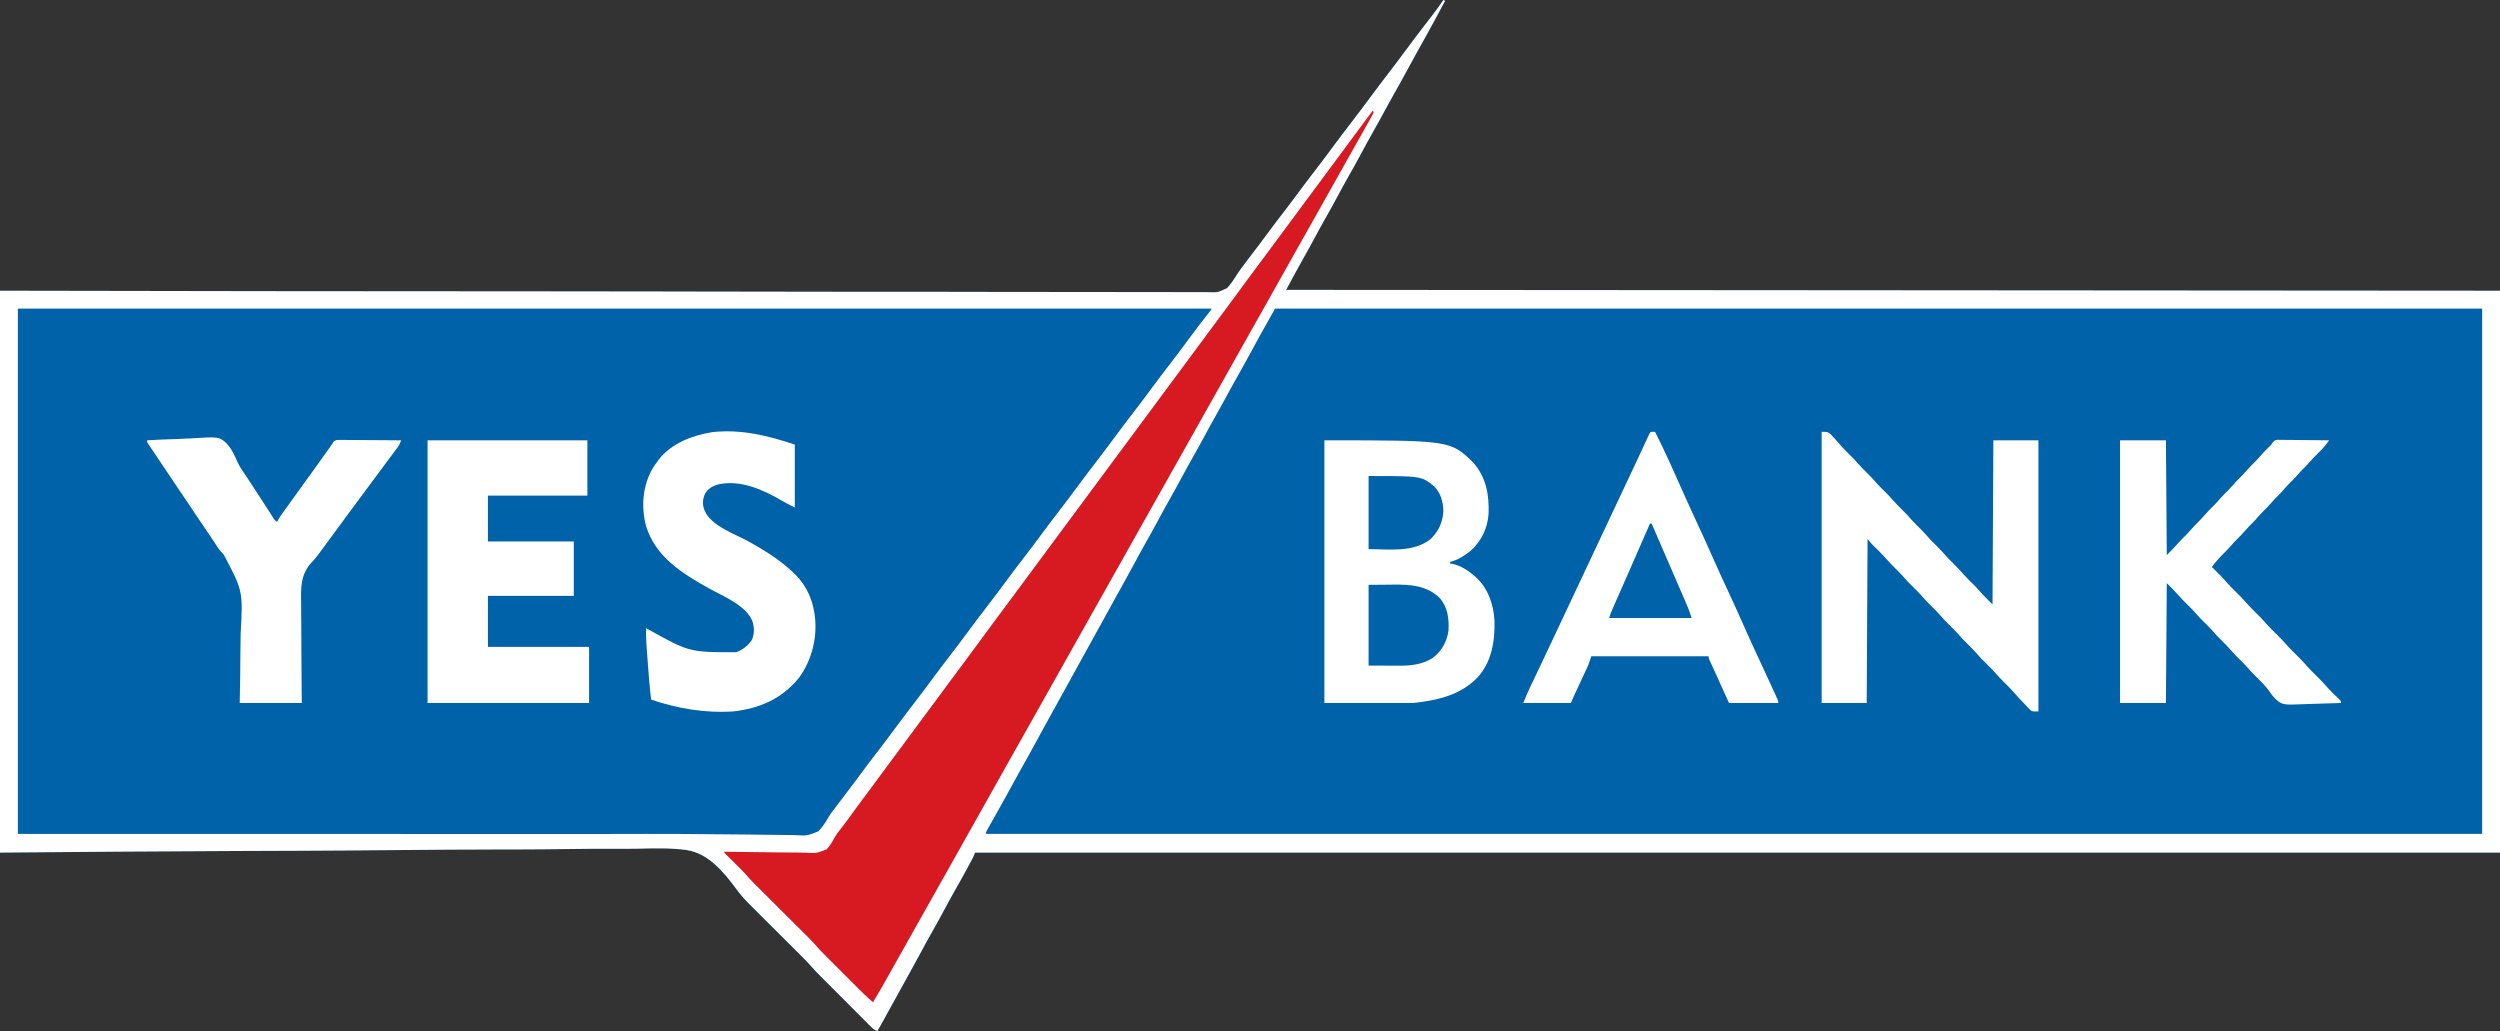 <?xml version="1.0" encoding="UTF-8"?>
<svg version="1.1" xmlns="http://www.w3.org/2000/svg" width="2941" height="1213">
<rect width="100%" height="100%" fill="#333333" stroke="none"/>
<path d="M0 0 C0.66 0.33 1.32 0.66 2 1 C-5.765 15.562 -13.541 30.113 -21.607 44.511 C-24.517 49.711 -27.415 54.918 -30.312 60.125 C-30.954 61.278 -31.596 62.432 -32.257 63.62 C-36.431 71.136 -40.547 78.681 -44.625 86.25 C-49.348 95.017 -54.2 103.702 -59.125 112.356 C-63.57 120.187 -67.861 128.095 -72.127 136.024 C-75.814 142.857 -79.595 149.629 -83.438 156.375 C-88.696 165.609 -93.758 174.938 -98.769 184.308 C-103.098 192.38 -107.57 200.36 -112.105 208.316 C-116.179 215.487 -120.111 222.728 -124 230 C-128.91 239.18 -133.95 248.272 -139.105 257.316 C-143.179 264.487 -147.111 271.728 -151 279 C-155.4 287.227 -159.885 295.391 -164.5 303.5 C-171.51 315.902 -178.246 328.457 -185 341 C521.86 341.495 521.86 341.495 1243 342 C1243 560.13 1243 778.26 1243 1003 C650.98 1003 58.96 1003 -551 1003 C-551.66 1004.65 -552.32 1006.3 -553 1008 C-553.909 1009.802 -554.844 1011.59 -555.801 1013.367 C-556.638 1014.925 -556.638 1014.925 -557.492 1016.514 C-558.093 1017.623 -558.694 1018.732 -559.312 1019.875 C-559.938 1021.033 -560.563 1022.191 -561.207 1023.385 C-565.735 1031.753 -570.391 1040.046 -575.103 1048.312 C-579.178 1055.484 -583.11 1062.726 -587 1070 C-591.4 1078.226 -595.88 1086.395 -600.5 1094.5 C-605.808 1103.813 -610.922 1113.219 -615.985 1122.667 C-620.013 1130.18 -624.109 1137.651 -628.266 1145.094 C-631.397 1150.703 -634.499 1156.33 -637.601 1161.956 C-638.623 1163.808 -639.644 1165.661 -640.666 1167.513 C-643.9 1173.375 -647.132 1179.238 -650.36 1185.103 C-651.825 1187.762 -653.29 1190.421 -654.755 1193.081 C-655.454 1194.349 -656.152 1195.618 -656.85 1196.886 C-657.822 1198.654 -658.796 1200.421 -659.77 1202.188 C-660.322 1203.192 -660.875 1204.196 -661.445 1205.23 C-662.916 1207.851 -664.44 1210.432 -666 1213 C-668.836 1211.71 -670.893 1210.357 -673.091 1208.156 C-673.676 1207.576 -674.26 1206.995 -674.862 1206.398 C-675.806 1205.446 -675.806 1205.446 -676.769 1204.474 C-677.441 1203.804 -678.113 1203.134 -678.805 1202.443 C-681.028 1200.225 -683.242 1197.999 -685.457 1195.773 C-687.004 1194.226 -688.551 1192.678 -690.098 1191.131 C-693.343 1187.884 -696.585 1184.634 -699.824 1181.381 C-703.962 1177.227 -708.106 1173.079 -712.252 1168.934 C-715.449 1165.736 -718.645 1162.535 -721.839 1159.334 C-723.365 1157.805 -724.891 1156.276 -726.418 1154.748 C-728.562 1152.602 -730.703 1150.453 -732.843 1148.302 C-733.466 1147.68 -734.089 1147.057 -734.731 1146.415 C-737.757 1143.367 -740.671 1140.267 -743.48 1137.017 C-746.978 1132.975 -750.683 1129.189 -754.477 1125.426 C-755.188 1124.716 -755.9 1124.006 -756.633 1123.274 C-758.164 1121.746 -759.697 1120.22 -761.231 1118.694 C-763.664 1116.274 -766.093 1113.851 -768.522 1111.427 C-773.679 1106.282 -778.839 1101.141 -784 1096 C-789.985 1090.039 -795.968 1084.076 -801.947 1078.109 C-804.331 1075.732 -806.717 1073.358 -809.104 1070.984 C-810.577 1069.514 -812.05 1068.044 -813.523 1066.574 C-814.179 1065.924 -814.835 1065.273 -815.511 1064.603 C-821.413 1058.701 -826.881 1052.597 -831.826 1045.863 C-846.658 1025.82 -864.273 1004.15 -890.16 999.998 C-908.985 997.391 -928.197 997.919 -947.146 998.391 C-957.136 998.63 -967.121 998.586 -977.114 998.536 C-995.541 998.453 -1013.96 998.585 -1032.386 998.845 C-1050.593 999.102 -1068.796 999.26 -1087.005 999.289 C-1088.143 999.29 -1089.28 999.292 -1090.453 999.294 C-1096.232 999.303 -1102.012 999.31 -1107.791 999.317 C-1148.586 999.365 -1189.376 999.631 -1230.169 1000.027 C-1269.765 1000.411 -1309.36 1000.694 -1348.958 1000.845 C-1351.454 1000.855 -1353.95 1000.865 -1356.446 1000.874 C-1376.729 1000.953 -1397.013 1001.024 -1417.296 1001.093 C-1510.868 1001.419 -1604.429 1002.248 -1698 1003 C-1698 784.87 -1698 566.74 -1698 342 C-1594.163 342.171 -1490.327 342.343 -1383.344 342.52 C-1321.661 342.578 -1259.978 342.634 -1198.295 342.664 C-1196.356 342.665 -1194.418 342.666 -1192.479 342.667 C-1191.021 342.668 -1191.021 342.668 -1189.533 342.668 C-1155.19 342.685 -1120.847 342.704 -1086.503 342.724 C-1083.225 342.726 -1079.947 342.728 -1076.669 342.73 C-1026.477 342.76 -976.284 342.807 -926.091 342.906 C-925.012 342.908 -923.933 342.91 -922.821 342.912 C-905.418 342.946 -888.016 342.982 -870.613 343.018 C-820.488 343.122 -770.363 343.215 -720.237 343.234 C-719.207 343.235 -718.176 343.235 -717.114 343.236 C-694.485 343.244 -671.856 343.247 -649.228 343.245 C-640.122 343.244 -631.017 343.244 -621.912 343.245 C-620.916 343.245 -619.919 343.245 -618.893 343.245 C-586.786 343.245 -554.679 343.313 -522.573 343.415 C-490.23 343.518 -457.887 343.555 -425.544 343.502 C-421.074 343.494 -416.604 343.488 -412.134 343.482 C-411.258 343.48 -410.382 343.479 -409.479 343.478 C-395.607 343.46 -381.735 343.513 -367.863 343.596 C-354.22 343.675 -340.579 343.68 -326.936 343.606 C-318.938 343.564 -310.944 343.58 -302.946 343.681 C-297.004 343.75 -291.067 343.709 -285.125 343.625 C-282.739 343.608 -280.353 343.627 -277.968 343.685 C-265.479 344.144 -265.479 344.144 -254.533 338.977 C-249.869 334.028 -246.221 328.535 -242.71 322.733 C-239.922 318.277 -236.702 314.162 -233.5 310 C-232.26 308.347 -231.021 306.692 -229.785 305.035 C-225.868 299.812 -221.904 294.624 -217.938 289.438 C-212.846 282.779 -207.825 276.077 -202.875 269.312 C-197.788 262.362 -192.56 255.54 -187.245 248.762 C-183.11 243.471 -179.091 238.106 -175.125 232.688 C-166.897 221.447 -158.427 210.395 -149.959 199.334 C-142.24 189.246 -134.584 179.122 -127.073 168.878 C-121.729 161.601 -116.249 154.432 -110.747 147.273 C-101.744 135.556 -92.811 123.795 -84.074 111.879 C-78.729 104.601 -73.249 97.432 -67.747 90.273 C-58.744 78.556 -49.811 66.795 -41.074 54.879 C-35.739 47.615 -30.27 40.458 -24.777 33.313 C-21.387 28.901 -18.004 24.483 -14.625 20.062 C-13.971 19.211 -13.317 18.359 -12.643 17.481 C-8.271 11.759 -4.085 5.93 0 0 Z " fill="#0062A8" transform="translate(1698,0)"/>
<path d="M0 0 C0.934 0.003 1.867 0.005 2.829 0.008 C3.817 0.006 4.804 0.005 5.821 0.004 C9.181 0.001 12.54 0.005 15.9 0.009 C18.322 0.008 20.745 0.007 23.168 0.005 C28.479 0.003 33.79 0.004 39.101 0.007 C47.051 0.012 55.002 0.011 62.952 0.009 C76.499 0.006 90.045 0.008 103.592 0.013 C117.329 0.017 131.066 0.019 144.803 0.019 C146.102 0.019 146.102 0.019 147.428 0.019 C151.844 0.018 156.26 0.018 160.676 0.018 C192.679 0.017 224.681 0.02 256.684 0.026 C288.387 0.032 320.09 0.036 351.793 0.037 C353.269 0.037 353.269 0.037 354.774 0.037 C363.759 0.037 372.744 0.038 381.729 0.038 C404.066 0.039 426.403 0.039 448.741 0.041 C449.758 0.041 450.775 0.041 451.823 0.041 C501.337 0.043 550.851 0.05 600.365 0.056 C617.552 0.059 634.739 0.061 651.927 0.063 C653.526 0.063 653.526 0.063 655.157 0.064 C704.688 0.07 754.219 0.074 803.75 0.077 C806.965 0.077 810.179 0.077 813.394 0.077 C834.698 0.079 856.001 0.08 877.305 0.081 C919.695 0.084 962.086 0.086 1004.476 0.089 C1006.495 0.089 1008.514 0.09 1010.533 0.09 C1072.73 0.094 1134.927 0.099 1197.124 0.106 C1199.633 0.106 1202.143 0.107 1204.652 0.107 C1274.301 0.115 1343.951 0.123 1413.6 0.132 C1413.6 204.072 1413.6 408.012 1413.6 618.132 C832.8 618.132 252 618.132 -346.4 618.132 C-344.879 614.328 -343.302 610.919 -341.381 607.327 C-340.777 606.198 -340.174 605.07 -339.552 603.907 C-338.898 602.69 -338.243 601.473 -337.588 600.257 C-337.254 599.635 -336.92 599.013 -336.576 598.372 C-331.591 589.087 -326.475 579.884 -321.253 570.729 C-316.504 562.38 -311.952 553.931 -307.415 545.465 C-303.387 537.951 -299.291 530.481 -295.134 523.038 C-291.658 516.811 -288.218 510.564 -284.775 504.319 C-284.085 503.068 -283.395 501.817 -282.705 500.566 C-281.302 498.022 -279.9 495.478 -278.497 492.934 C-275.464 487.433 -272.429 481.933 -269.394 476.433 C-267.729 473.416 -266.065 470.399 -264.4 467.382 C-263.733 466.173 -263.067 464.965 -262.4 463.757 C-262.07 463.159 -261.74 462.561 -261.4 461.944 C-249.733 440.798 -238.067 419.653 -226.4 398.507 C-226.07 397.909 -225.74 397.311 -225.4 396.694 C-224.733 395.486 -224.067 394.277 -223.4 393.069 C-221.735 390.052 -220.071 387.035 -218.407 384.018 C-215.381 378.533 -212.354 373.048 -209.323 367.566 C-207.619 364.484 -205.916 361.402 -204.213 358.319 C-203.712 357.413 -203.712 357.413 -203.201 356.488 C-198.661 348.268 -194.168 340.023 -189.713 331.757 C-185.009 323.032 -180.176 314.389 -175.274 305.775 C-170.83 297.944 -166.539 290.037 -162.273 282.108 C-158.586 275.275 -154.805 268.503 -150.963 261.757 C-145.704 252.523 -140.642 243.194 -135.631 233.824 C-131.302 225.752 -126.83 217.772 -122.295 209.815 C-118.221 202.644 -114.29 195.404 -110.4 188.132 C-105.49 178.951 -100.45 169.86 -95.295 160.815 C-91.221 153.644 -87.29 146.404 -83.4 139.132 C-79 130.905 -74.52 122.737 -69.9 114.632 C-64.593 105.319 -59.478 95.913 -54.415 86.465 C-50.387 78.951 -46.291 71.481 -42.134 64.038 C-39.002 58.428 -35.901 52.801 -32.798 47.175 C-31.779 45.326 -30.758 43.477 -29.738 41.628 C-26.484 35.729 -23.233 29.829 -19.988 23.926 C-18.505 21.227 -17.02 18.529 -15.535 15.831 C-14.822 14.536 -14.11 13.24 -13.399 11.944 C-12.413 10.146 -11.424 8.35 -10.435 6.554 C-9.872 5.529 -9.309 4.503 -8.728 3.447 C-6.365 -0.672 -4.651 0.013 0 0 Z " fill="#0062A8" transform="translate(1506.4,362.868)"/>
<path d="M0 0 C0.66 0.33 1.32 0.66 2 1 C-5.765 15.562 -13.541 30.113 -21.607 44.511 C-24.517 49.711 -27.415 54.918 -30.312 60.125 C-30.954 61.278 -31.596 62.432 -32.257 63.62 C-36.431 71.136 -40.547 78.681 -44.625 86.25 C-49.348 95.017 -54.2 103.702 -59.125 112.356 C-63.57 120.187 -67.861 128.095 -72.127 136.024 C-75.814 142.857 -79.595 149.629 -83.438 156.375 C-88.696 165.609 -93.758 174.938 -98.769 184.308 C-103.098 192.38 -107.57 200.36 -112.105 208.316 C-116.179 215.487 -120.111 222.728 -124 230 C-128.91 239.18 -133.95 248.272 -139.105 257.316 C-143.179 264.487 -147.111 271.728 -151 279 C-155.4 287.227 -159.885 295.391 -164.5 303.5 C-171.51 315.902 -178.246 328.457 -185 341 C521.86 341.495 521.86 341.495 1243 342 C1243 560.13 1243 778.26 1243 1003 C650.98 1003 58.96 1003 -551 1003 C-551.66 1004.65 -552.32 1006.3 -553 1008 C-553.909 1009.802 -554.844 1011.59 -555.801 1013.367 C-556.638 1014.925 -556.638 1014.925 -557.492 1016.514 C-558.093 1017.623 -558.694 1018.732 -559.312 1019.875 C-559.938 1021.033 -560.563 1022.191 -561.207 1023.385 C-565.735 1031.753 -570.391 1040.046 -575.103 1048.312 C-579.178 1055.484 -583.11 1062.726 -587 1070 C-591.4 1078.226 -595.88 1086.395 -600.5 1094.5 C-605.808 1103.813 -610.922 1113.219 -615.985 1122.667 C-620.013 1130.18 -624.109 1137.651 -628.266 1145.094 C-631.397 1150.703 -634.499 1156.33 -637.601 1161.956 C-638.623 1163.808 -639.644 1165.661 -640.666 1167.513 C-643.9 1173.375 -647.132 1179.238 -650.36 1185.103 C-651.825 1187.762 -653.29 1190.421 -654.755 1193.081 C-655.454 1194.349 -656.152 1195.618 -656.85 1196.886 C-657.822 1198.654 -658.796 1200.421 -659.77 1202.188 C-660.322 1203.192 -660.875 1204.196 -661.445 1205.23 C-662.916 1207.851 -664.44 1210.432 -666 1213 C-668.836 1211.71 -670.893 1210.357 -673.091 1208.156 C-673.676 1207.576 -674.26 1206.995 -674.862 1206.398 C-675.806 1205.446 -675.806 1205.446 -676.769 1204.474 C-677.441 1203.804 -678.113 1203.134 -678.805 1202.443 C-681.028 1200.225 -683.242 1197.999 -685.457 1195.773 C-687.004 1194.226 -688.551 1192.678 -690.098 1191.131 C-693.343 1187.884 -696.585 1184.634 -699.824 1181.381 C-703.962 1177.227 -708.106 1173.079 -712.252 1168.934 C-715.449 1165.736 -718.645 1162.535 -721.839 1159.334 C-723.365 1157.805 -724.891 1156.276 -726.418 1154.748 C-728.562 1152.602 -730.703 1150.453 -732.843 1148.302 C-733.466 1147.68 -734.089 1147.057 -734.731 1146.415 C-737.757 1143.367 -740.671 1140.267 -743.48 1137.017 C-746.978 1132.975 -750.683 1129.189 -754.477 1125.426 C-755.188 1124.716 -755.9 1124.006 -756.633 1123.274 C-758.164 1121.746 -759.697 1120.22 -761.231 1118.694 C-763.664 1116.274 -766.093 1113.851 -768.522 1111.427 C-773.679 1106.282 -778.839 1101.141 -784 1096 C-789.985 1090.039 -795.968 1084.076 -801.947 1078.109 C-804.331 1075.732 -806.717 1073.358 -809.104 1070.984 C-810.577 1069.514 -812.05 1068.044 -813.523 1066.574 C-814.179 1065.924 -814.835 1065.273 -815.511 1064.603 C-821.413 1058.701 -826.881 1052.597 -831.826 1045.863 C-846.658 1025.82 -864.273 1004.15 -890.16 999.998 C-908.985 997.391 -928.197 997.919 -947.146 998.391 C-957.136 998.63 -967.121 998.586 -977.114 998.536 C-995.541 998.453 -1013.96 998.585 -1032.386 998.845 C-1050.593 999.102 -1068.796 999.26 -1087.005 999.289 C-1088.143 999.29 -1089.28 999.292 -1090.453 999.294 C-1096.232 999.303 -1102.012 999.31 -1107.791 999.317 C-1148.586 999.365 -1189.376 999.631 -1230.169 1000.027 C-1269.765 1000.411 -1309.36 1000.694 -1348.958 1000.845 C-1351.454 1000.855 -1353.95 1000.865 -1356.446 1000.874 C-1376.729 1000.953 -1397.013 1001.024 -1417.296 1001.093 C-1510.868 1001.419 -1604.429 1002.248 -1698 1003 C-1698 784.87 -1698 566.74 -1698 342 C-1594.163 342.171 -1490.327 342.343 -1383.344 342.52 C-1321.661 342.578 -1259.978 342.634 -1198.295 342.664 C-1196.356 342.665 -1194.418 342.666 -1192.479 342.667 C-1191.021 342.668 -1191.021 342.668 -1189.533 342.668 C-1155.19 342.685 -1120.847 342.704 -1086.503 342.724 C-1083.225 342.726 -1079.947 342.728 -1076.669 342.73 C-1026.477 342.76 -976.284 342.807 -926.091 342.906 C-925.012 342.908 -923.933 342.91 -922.821 342.912 C-905.418 342.946 -888.016 342.982 -870.613 343.018 C-820.488 343.122 -770.363 343.215 -720.237 343.234 C-719.207 343.235 -718.176 343.235 -717.114 343.236 C-694.485 343.244 -671.856 343.247 -649.228 343.245 C-640.122 343.244 -631.017 343.244 -621.912 343.245 C-620.916 343.245 -619.919 343.245 -618.893 343.245 C-586.786 343.245 -554.679 343.313 -522.573 343.415 C-490.23 343.518 -457.887 343.555 -425.544 343.502 C-421.074 343.494 -416.604 343.488 -412.134 343.482 C-411.258 343.48 -410.382 343.479 -409.479 343.478 C-395.607 343.46 -381.735 343.513 -367.863 343.596 C-354.22 343.675 -340.579 343.68 -326.936 343.606 C-318.938 343.564 -310.944 343.58 -302.946 343.681 C-297.004 343.75 -291.067 343.709 -285.125 343.625 C-282.739 343.608 -280.353 343.627 -277.968 343.685 C-265.479 344.144 -265.479 344.144 -254.533 338.977 C-249.869 334.028 -246.221 328.535 -242.71 322.733 C-239.922 318.277 -236.702 314.162 -233.5 310 C-232.26 308.347 -231.021 306.692 -229.785 305.035 C-225.868 299.812 -221.904 294.624 -217.938 289.438 C-212.846 282.779 -207.825 276.077 -202.875 269.312 C-197.788 262.362 -192.56 255.54 -187.245 248.762 C-183.11 243.471 -179.091 238.106 -175.125 232.688 C-166.897 221.447 -158.427 210.395 -149.959 199.334 C-142.24 189.246 -134.584 179.122 -127.073 168.878 C-121.729 161.601 -116.249 154.432 -110.747 147.273 C-101.744 135.556 -92.811 123.795 -84.074 111.879 C-78.729 104.601 -73.249 97.432 -67.747 90.273 C-58.744 78.556 -49.811 66.795 -41.074 54.879 C-35.739 47.615 -30.27 40.458 -24.777 33.313 C-21.387 28.901 -18.004 24.483 -14.625 20.062 C-13.971 19.211 -13.317 18.359 -12.643 17.481 C-8.271 11.759 -4.085 5.93 0 0 Z M-1677 363 C-1677 566.94 -1677 770.88 -1677 981 C-1545.378 981.029 -1545.378 981.029 -1413.755 981.048 C-1394.497 981.05 -1375.239 981.052 -1355.981 981.055 C-1353.653 981.055 -1351.326 981.055 -1348.998 981.055 C-1312.283 981.06 -1275.567 981.067 -1238.852 981.076 C-1200.927 981.086 -1163.003 981.092 -1125.078 981.094 C-1119.648 981.094 -1114.218 981.095 -1108.787 981.095 C-1107.719 981.095 -1106.651 981.095 -1105.551 981.095 C-1090.814 981.096 -1076.077 981.099 -1061.341 981.105 C-1055.228 981.107 -1049.115 981.109 -1043.003 981.11 C-1037.976 981.112 -1032.949 981.114 -1027.922 981.116 C-1007.51 981.124 -987.098 981.122 -966.687 981.068 C-959.196 981.049 -951.705 981.031 -944.213 981.014 C-942.36 981.01 -940.506 981.005 -938.652 981 C-915.083 980.941 -891.521 981.018 -867.953 981.307 C-852.918 981.491 -837.883 981.613 -822.846 981.689 C-813.21 981.741 -803.58 981.857 -793.945 982.06 C-787.482 982.191 -781.021 982.246 -774.556 982.241 C-770.858 982.241 -767.17 982.274 -763.475 982.403 C-748.613 983.3 -748.613 983.3 -735.287 977.959 C-730.459 973.051 -726.876 967.55 -723.504 961.577 C-721.306 957.81 -718.683 954.429 -716 951 C-715.036 949.717 -714.075 948.432 -713.117 947.145 C-709.485 942.301 -705.802 937.497 -702.125 932.688 C-696.955 925.922 -691.846 919.117 -686.812 912.25 C-680.893 904.177 -674.847 896.21 -668.747 888.273 C-659.744 876.556 -650.811 864.795 -642.074 852.879 C-636.729 845.601 -631.249 838.432 -625.747 831.273 C-616.744 819.556 -607.811 807.795 -599.074 795.879 C-593.729 788.601 -588.249 781.432 -582.747 774.273 C-573.744 762.556 -564.811 750.795 -556.074 738.879 C-550.729 731.601 -545.249 724.432 -539.747 717.273 C-530.744 705.556 -521.811 693.795 -513.074 681.879 C-507.729 674.601 -502.249 667.432 -496.747 660.273 C-487.744 648.556 -478.811 636.795 -470.074 624.879 C-464.729 617.601 -459.249 610.432 -453.747 603.273 C-444.744 591.556 -435.811 579.795 -427.074 567.879 C-421.729 560.601 -416.249 553.432 -410.747 546.273 C-401.744 534.556 -392.811 522.795 -384.074 510.879 C-378.729 503.601 -373.249 496.432 -367.747 489.273 C-358.744 477.556 -349.811 465.795 -341.074 453.879 C-335.729 446.601 -330.249 439.432 -324.747 432.273 C-315.751 420.565 -306.823 408.814 -298.094 396.905 C-290.288 386.276 -282.276 375.795 -274.074 365.469 C-272.902 364.169 -272.902 364.169 -273 363 C-736.32 363 -1199.64 363 -1677 363 Z M-198 363 C-206.149 377.486 -206.149 377.486 -214.25 392 C-214.89 393.151 -215.53 394.302 -216.189 395.487 C-220.386 403.047 -224.524 410.638 -228.625 418.25 C-233.348 427.017 -238.2 435.702 -243.125 444.356 C-247.57 452.187 -251.861 460.095 -256.127 468.024 C-259.814 474.857 -263.595 481.629 -267.438 488.375 C-272.696 497.609 -277.758 506.938 -282.769 516.308 C-287.098 524.38 -291.57 532.36 -296.105 540.316 C-300.179 547.487 -304.111 554.728 -308 562 C-312.91 571.18 -317.95 580.272 -323.105 589.316 C-327.179 596.487 -331.111 603.728 -335 611 C-339.4 619.226 -343.88 627.395 -348.5 635.5 C-353.808 644.813 -358.922 654.219 -363.985 663.667 C-368.013 671.18 -372.109 678.651 -376.266 686.094 C-379.742 692.321 -383.182 698.567 -386.625 704.812 C-387.315 706.064 -388.005 707.315 -388.695 708.566 C-390.098 711.11 -391.501 713.654 -392.903 716.198 C-395.936 721.699 -398.971 727.199 -402.006 732.699 C-403.671 735.716 -405.335 738.733 -407 741.75 C-407.667 742.958 -408.333 744.167 -409 745.375 C-409.33 745.973 -409.66 746.571 -410 747.188 C-421.667 768.333 -433.333 789.479 -445 810.625 C-445.33 811.223 -445.66 811.821 -446 812.437 C-446.667 813.646 -447.334 814.855 -448 816.063 C-449.665 819.08 -451.329 822.097 -452.993 825.114 C-456.019 830.599 -459.046 836.084 -462.077 841.566 C-463.781 844.648 -465.484 847.73 -467.188 850.812 C-467.688 851.719 -467.688 851.719 -468.199 852.643 C-472.739 860.864 -477.232 869.108 -481.688 877.375 C-486.391 886.1 -491.224 894.743 -496.126 903.357 C-500.005 910.192 -503.776 917.08 -507.5 924 C-511.789 931.967 -516.157 939.882 -520.625 947.75 C-524.884 955.254 -529.129 962.766 -533.312 970.312 C-533.787 971.161 -534.262 972.01 -534.75 972.884 C-535.18 973.661 -535.609 974.438 -536.051 975.238 C-536.429 975.919 -536.807 976.6 -537.197 977.302 C-538.143 978.988 -538.143 978.988 -538 981 C42.8 981 623.6 981 1222 981 C1222 777.06 1222 573.12 1222 363 C753.4 363 284.8 363 -198 363 Z " fill="#FFFFFF" transform="translate(1698,0)"/>
<path d="M0 0 C0.33 0.66 0.66 1.32 1 2 C0.111 4.097 0.111 4.097 -1.324 6.707 C-2.116 8.159 -2.116 8.159 -2.924 9.64 C-3.506 10.687 -4.088 11.734 -4.688 12.812 C-5.282 13.895 -5.876 14.977 -6.489 16.092 C-11.205 24.649 -16.038 33.137 -20.91 41.605 C-24.275 47.463 -27.578 53.354 -30.875 59.25 C-31.459 60.295 -32.044 61.34 -32.646 62.417 C-33.835 64.545 -35.025 66.673 -36.213 68.802 C-44.144 82.999 -52.094 97.185 -60.106 111.336 C-64.091 118.38 -68.05 125.437 -72 132.5 C-77.011 141.459 -82.048 150.403 -87.105 159.336 C-91.09 166.379 -95.05 173.437 -99 180.5 C-104.011 189.459 -109.048 198.403 -114.105 207.336 C-118.09 214.379 -122.05 221.437 -126 228.5 C-131.011 237.459 -136.048 246.403 -141.105 255.336 C-145.09 262.379 -149.05 269.437 -153 276.5 C-158.011 285.459 -163.048 294.403 -168.105 303.336 C-172.09 310.379 -176.05 317.437 -180 324.5 C-185.011 333.459 -190.048 342.403 -195.105 351.336 C-199.09 358.379 -203.05 365.437 -207 372.5 C-212.011 381.459 -217.048 390.403 -222.105 399.336 C-226.09 406.379 -230.05 413.437 -234 420.5 C-239.011 429.459 -244.048 438.403 -249.105 447.336 C-253.09 454.379 -257.05 461.437 -261 468.5 C-266.011 477.459 -271.048 486.403 -276.105 495.336 C-280.09 502.379 -284.05 509.437 -288 516.5 C-293.011 525.459 -298.048 534.403 -303.105 543.336 C-307.09 550.379 -311.05 557.437 -315 564.5 C-320.011 573.459 -325.048 582.403 -330.105 591.336 C-334.09 598.379 -338.05 605.437 -342 612.5 C-347.011 621.459 -352.048 630.403 -357.105 639.336 C-361.09 646.379 -365.05 653.437 -369 660.5 C-374.011 669.459 -379.048 678.403 -384.105 687.336 C-388.09 694.379 -392.05 701.437 -396 708.5 C-401.011 717.459 -406.048 726.403 -411.105 735.336 C-415.09 742.379 -419.05 749.437 -423 756.5 C-427.48 764.511 -431.978 772.512 -436.5 780.5 C-443.374 792.644 -450.189 804.821 -457 817 C-464.341 830.128 -471.696 843.247 -479.106 856.336 C-483.091 863.38 -487.05 870.437 -491 877.5 C-496.011 886.459 -501.048 895.403 -506.105 904.336 C-510.09 911.379 -514.05 918.437 -518 925.5 C-523.011 934.459 -528.048 943.403 -533.105 952.336 C-537.09 959.379 -541.05 966.437 -545 973.5 C-550.007 982.454 -555.04 991.393 -560.097 1000.318 C-562.95 1005.36 -565.79 1010.408 -568.609 1015.469 C-574.9 1026.756 -581.233 1037.99 -588 1049 C-595.003 1043.269 -601.303 1036.842 -607.688 1030.445 C-608.916 1029.217 -610.145 1027.99 -611.374 1026.762 C-613.941 1024.197 -616.506 1021.629 -619.069 1019.061 C-622.337 1015.787 -625.61 1012.518 -628.883 1009.251 C-631.419 1006.718 -633.953 1004.183 -636.486 1001.648 C-637.691 1000.442 -638.897 999.237 -640.103 998.033 C-641.796 996.343 -643.486 994.649 -645.176 992.954 C-645.907 992.225 -645.907 992.225 -646.653 991.483 C-649.343 988.777 -651.897 985.995 -654.391 983.107 C-657.95 979.005 -661.715 975.158 -665.568 971.334 C-666.65 970.254 -666.65 970.254 -667.754 969.153 C-669.307 967.604 -670.861 966.056 -672.416 964.509 C-674.882 962.055 -677.346 959.599 -679.808 957.141 C-685.036 951.925 -690.268 946.712 -695.5 941.5 C-701.567 935.456 -707.633 929.411 -713.695 923.361 C-716.112 920.951 -718.532 918.543 -720.952 916.136 C-722.445 914.646 -723.938 913.156 -725.432 911.666 C-726.097 911.006 -726.762 910.346 -727.447 909.666 C-731.28 905.833 -734.921 901.889 -738.451 897.774 C-740.759 895.131 -743.218 892.688 -745.715 890.223 C-746.215 889.726 -746.716 889.229 -747.232 888.717 C-748.798 887.163 -750.367 885.612 -751.938 884.062 C-754.033 881.994 -756.125 879.922 -758.215 877.848 C-759.593 876.487 -759.593 876.487 -761 875.098 C-763 873 -763 873 -763 872 C-762.404 872.011 -761.808 872.023 -761.193 872.035 C-746.635 872.308 -732.078 872.48 -717.518 872.541 C-710.475 872.574 -703.437 872.639 -696.396 872.785 C-689.593 872.926 -682.795 872.971 -675.991 872.96 C-673.403 872.971 -670.815 873.013 -668.228 873.088 C-654.779 873.922 -654.779 873.922 -642.656 869.233 C-638.634 865.014 -635.785 860.295 -633.139 855.129 C-631.568 852.193 -629.664 849.737 -627.582 847.141 C-626.639 845.914 -626.639 845.914 -625.677 844.663 C-625.062 843.867 -624.446 843.07 -623.812 842.25 C-618.953 835.917 -614.177 829.547 -609.576 823.023 C-606.542 818.729 -603.415 814.512 -600.25 810.312 C-595.841 804.462 -591.467 798.588 -587.125 792.688 C-586.542 791.895 -585.958 791.102 -585.357 790.285 C-583.571 787.857 -581.785 785.429 -580 783 C-572.885 773.32 -565.756 763.652 -558.534 754.051 C-552.295 745.746 -546.152 737.37 -540 729 C-532.885 719.32 -525.756 709.652 -518.534 700.051 C-512.295 691.746 -506.152 683.37 -500 675 C-492.885 665.32 -485.756 655.652 -478.534 646.051 C-472.897 638.548 -467.341 630.985 -461.782 623.423 C-458.275 618.654 -454.761 613.889 -451.248 609.124 C-448.341 605.179 -445.436 601.234 -442.535 597.285 C-435.941 588.314 -429.298 579.383 -422.608 570.483 C-416.011 561.7 -409.503 552.852 -403 544 C-395.885 534.32 -388.756 524.652 -381.534 515.051 C-375.295 506.746 -369.152 498.37 -363 490 C-355.885 480.32 -348.756 470.652 -341.534 461.051 C-335.295 452.746 -329.152 444.37 -323 436 C-315.885 426.32 -308.756 416.652 -301.534 407.051 C-295.295 398.746 -289.152 390.37 -283 382 C-275.885 372.32 -268.756 362.652 -261.534 353.051 C-255.295 344.746 -249.152 336.37 -243 328 C-235.885 318.32 -228.756 308.652 -221.534 299.051 C-215.295 290.746 -209.152 282.37 -203 274 C-195.885 264.32 -188.756 254.652 -181.534 245.051 C-175.897 237.548 -170.341 229.985 -164.782 222.423 C-161.275 217.654 -157.761 212.889 -154.248 208.124 C-151.341 204.179 -148.436 200.234 -145.535 196.285 C-138.941 187.314 -132.298 178.383 -125.608 169.483 C-119.011 160.7 -112.503 151.852 -106 143 C-98.885 133.32 -91.756 123.652 -84.534 114.051 C-78.295 105.746 -72.152 97.37 -66 89 C-58.885 79.32 -51.756 69.652 -44.534 60.051 C-38.295 51.746 -32.152 43.37 -26 35 C-17.392 23.289 -8.744 11.61 0 0 Z " fill="#D71921" transform="translate(1615,130)"/>
<path d="M0 0 C148.043 0 148.043 0 175 26 C190.3 43.391 193.965 63.767 193.175 86.304 C192.069 103.366 184.758 118.53 172 130 C164.67 135.785 157.149 140.753 148 143 C148 143.66 148 144.32 148 145 C148.849 145.101 149.699 145.201 150.574 145.305 C160.356 147.29 169.633 153.445 177 160 C177.612 160.531 178.225 161.062 178.855 161.609 C192.681 174.428 199.185 193.741 200.11 212.191 C200.742 236.72 196.798 261.364 179.319 279.824 C159.137 300.193 131.525 306.248 104 309 C69.68 309 35.36 309 0 309 C0 207.03 0 105.06 0 0 Z " fill="#FFFFFF" transform="translate(1558,518)"/>
<path d="M0 0 C62.04 0 124.08 0 188 0 C188 21.45 188 42.9 188 65 C149.39 65 110.78 65 71 65 C71 82.82 71 100.64 71 119 C104.33 119 137.66 119 172 119 C172 140.12 172 161.24 172 183 C138.67 183 105.34 183 71 183 C71 202.8 71 222.6 71 243 C110.27 243 149.54 243 190 243 C190 264.78 190 286.56 190 309 C127.3 309 64.6 309 0 309 C0 207.03 0 105.06 0 0 Z " fill="#FFFFFF" transform="translate(503,518)"/>
<path d="M0 0 C7 0 7 0 10.062 2.344 C11.061 3.378 12.039 4.431 13 5.5 C13.785 6.329 13.785 6.329 14.586 7.174 C17.836 10.629 20.956 14.194 24.027 17.809 C26.739 20.821 29.619 23.651 32.5 26.5 C35.928 29.89 39.323 33.252 42.438 36.938 C45.746 40.843 49.365 44.403 53 48 C57.21 52.166 61.272 56.353 65.098 60.879 C67.782 63.871 70.642 66.674 73.5 69.5 C76.928 72.89 80.323 76.252 83.438 79.938 C86.746 83.843 90.365 87.403 94 91 C98.21 95.166 102.272 99.353 106.098 103.879 C109.325 107.477 112.806 110.825 116.242 114.223 C119.684 117.641 122.926 121.143 126.062 124.844 C128.76 127.846 131.63 130.663 134.5 133.5 C137.928 136.89 141.323 140.252 144.438 143.938 C147.746 147.843 151.365 151.403 155 155 C159.21 159.166 163.272 163.353 167.098 167.879 C170.324 171.477 173.805 174.824 177.24 178.221 C180.125 181.086 182.928 183.962 185.562 187.062 C190.427 192.634 195.77 197.77 201 203 C201.33 139.31 201.66 75.62 202 10 C219.49 10 236.98 10 255 10 C255 115.27 255 220.54 255 329 C248 329 248 329 245.664 327.475 C244.991 326.771 244.318 326.068 243.625 325.344 C242.488 324.18 242.488 324.18 241.328 322.992 C240.56 322.17 239.792 321.347 239 320.5 C238.232 319.709 237.463 318.917 236.672 318.102 C233.147 314.445 229.726 310.718 226.406 306.875 C222.955 302.887 219.264 299.191 215.5 295.5 C211.133 291.179 206.894 286.853 202.934 282.152 C200.08 278.976 197.034 276.002 194 273 C186.643 265.719 186.643 265.719 183.562 262.062 C180.11 257.974 176.299 254.263 172.5 250.5 C168.135 246.177 163.894 241.853 159.934 237.152 C157.08 233.976 154.034 231.002 151 228 C143.643 220.719 143.643 220.719 140.562 217.062 C137.11 212.974 133.299 209.263 129.5 205.5 C125.135 201.177 120.894 196.853 116.934 192.152 C114.08 188.976 111.034 186.002 108 183 C100.643 175.719 100.643 175.719 97.562 172.062 C94.11 167.974 90.299 164.263 86.5 160.5 C82.139 156.181 77.899 151.863 73.945 147.164 C70.457 143.284 66.698 139.66 62.972 136.01 C62.39 135.435 61.807 134.861 61.207 134.27 C60.686 133.76 60.165 133.251 59.628 132.726 C57.622 130.599 55.826 128.283 54 126 C53.67 189.69 53.34 253.38 53 319 C35.51 319 18.02 319 0 319 C0 213.73 0 108.46 0 0 Z " fill="#FFFFFF" transform="translate(2143,508)"/>
<path d="M0 0 C1.207 0.031 1.207 0.031 2.438 0.062 C8.01 11.041 13.319 22.115 18.438 33.312 C18.801 34.104 19.164 34.896 19.538 35.712 C25.222 48.107 30.783 60.553 36.29 73.027 C42.089 86.151 48.094 99.171 54.155 112.175 C60.042 124.813 65.783 137.505 71.407 150.261 C76.775 162.429 82.319 174.508 87.938 186.562 C93.895 199.343 99.749 212.16 105.438 225.062 C111.153 238.024 117.025 250.906 123 263.75 C124.591 267.172 126.182 270.594 127.773 274.016 C128.162 274.851 128.55 275.686 128.95 276.547 C132.703 284.623 136.428 292.71 140.125 300.811 C140.787 302.26 141.45 303.708 142.115 305.156 C143.021 307.132 143.924 309.111 144.824 311.09 C145.332 312.201 145.839 313.312 146.362 314.457 C147.438 317.062 147.438 317.062 147.438 319.062 C128.298 319.062 109.157 319.062 89.438 319.062 C80.25 298.75 80.25 298.75 77.382 292.409 C76.994 291.551 76.606 290.693 76.206 289.809 C75.42 288.072 74.635 286.334 73.85 284.597 C72.149 280.833 70.447 277.07 68.708 273.323 C68.023 271.842 68.023 271.842 67.324 270.332 C66.949 269.53 66.573 268.728 66.186 267.902 C65.438 266.062 65.438 266.062 65.438 264.062 C19.898 264.062 -25.642 264.062 -72.562 264.062 C-73.552 267.033 -74.543 270.002 -75.562 273.062 C-76.177 274.573 -76.818 276.075 -77.508 277.553 C-78.034 278.69 -78.034 278.69 -78.57 279.849 C-78.939 280.633 -79.307 281.418 -79.688 282.227 C-80.076 283.063 -80.464 283.899 -80.864 284.761 C-82.092 287.405 -83.327 290.046 -84.562 292.688 C-85.797 295.336 -87.029 297.986 -88.261 300.636 C-89.024 302.276 -89.789 303.915 -90.555 305.554 C-91.081 306.681 -91.081 306.681 -91.617 307.831 C-91.921 308.481 -92.225 309.131 -92.539 309.801 C-93.927 312.867 -95.237 315.969 -96.562 319.062 C-115.043 319.062 -133.523 319.062 -152.562 319.062 C-150.04 312.757 -147.512 306.629 -144.578 300.531 C-144.206 299.75 -143.833 298.969 -143.449 298.165 C-142.653 296.495 -141.855 294.827 -141.056 293.159 C-139.351 289.6 -137.653 286.037 -135.955 282.475 C-135.085 280.65 -134.215 278.825 -133.344 277.001 C-129.326 268.576 -125.344 260.135 -121.375 251.688 C-120.721 250.296 -120.067 248.905 -119.413 247.514 C-118.113 244.748 -116.814 241.982 -115.514 239.216 C-112.534 232.874 -109.55 226.534 -106.566 220.194 C-104.898 216.65 -103.23 213.106 -101.562 209.562 C-100.896 208.146 -100.229 206.729 -99.562 205.312 C-99.233 204.611 -98.903 203.91 -98.562 203.188 C-81.562 167.062 -64.562 130.938 -47.562 94.812 C-47.233 94.111 -46.903 93.41 -46.563 92.688 C-45.896 91.271 -45.229 89.854 -44.562 88.437 C-42.897 84.898 -41.232 81.36 -39.567 77.821 C-36.55 71.409 -33.532 64.996 -30.511 58.585 C-29.155 55.707 -27.8 52.828 -26.444 49.95 C-25.777 48.534 -25.11 47.117 -24.443 45.701 C-20.771 37.907 -17.112 30.106 -13.48 22.293 C-13.153 21.589 -12.826 20.885 -12.488 20.16 C-10.927 16.803 -9.369 13.446 -7.814 10.087 C-7.268 8.912 -6.722 7.738 -6.16 6.527 C-5.681 5.492 -5.201 4.457 -4.707 3.39 C-3.077 0.075 -3.077 0.075 0 0 Z " fill="#FFFFFF" transform="translate(1944.562,507.938)"/>
<path d="M0 0 C0 24.42 0 48.84 0 74 C-10.858 68.571 -10.858 68.571 -15.651 65.767 C-37.966 52.74 -64.443 40.966 -90.582 46.961 C-96.921 48.888 -102.019 51.873 -105.5 57.625 C-108.507 64.391 -108.95 69.99 -106.312 77.062 C-99.059 95.48 -71.198 104.74 -54.783 113.77 C-38.162 122.939 -22.371 132.515 -8 145 C-7.002 145.852 -6.005 146.704 -4.977 147.582 C10.756 161.279 19.753 177.4 23 198 C23.13 198.785 23.26 199.57 23.395 200.379 C26.973 226.285 20.236 253.499 4.812 274.5 C-15.365 299.241 -41.642 310.556 -73 314 C-105.487 316.014 -138.251 310.553 -169 300 C-170.725 285.947 -171.847 271.868 -172.86 257.748 C-173.126 254.044 -173.401 250.342 -173.676 246.639 C-173.849 244.25 -174.023 241.861 -174.195 239.473 C-174.317 237.838 -174.317 237.838 -174.441 236.17 C-174.917 229.434 -175.097 222.752 -175 216 C-173.937 216.583 -173.937 216.583 -172.853 217.177 C-123.906 244.314 -123.906 244.314 -69.191 244.289 C-61.737 241.754 -55.221 236.671 -50.742 230.176 C-47.239 222.88 -47.505 215.236 -49.887 207.691 C-57.751 188.68 -84.628 178.377 -101.357 168.989 C-132.745 151.374 -163.868 132.115 -175.035 95.719 C-180.955 72.902 -179.017 48.175 -167.043 27.645 C-165.119 24.683 -163.115 21.828 -161 19 C-160.519 18.346 -160.038 17.693 -159.543 17.02 C-144.63 -1.762 -120.317 -10.816 -97.422 -14.59 C-63.578 -18.43 -31.906 -10.635 0 0 Z " fill="#FFFFFF" transform="translate(935,523)"/>
<path d="M0 0 C17.82 0 35.64 0 54 0 C54.33 44.55 54.66 89.1 55 135 C60.002 129.998 64.643 125.333 69.188 120.031 C71.929 116.959 74.882 114.11 77.812 111.219 C79.797 109.206 81.661 107.146 83.5 105 C86.047 102.029 88.714 99.249 91.5 96.5 C94.266 93.772 96.913 91.015 99.438 88.062 C102.945 83.969 106.757 80.228 110.59 76.441 C113.269 73.728 115.746 70.892 118.223 67.996 C120.95 64.933 123.894 62.098 126.812 59.219 C128.797 57.206 130.661 55.146 132.5 53 C135.047 50.029 137.714 47.249 140.5 44.5 C143.266 41.772 145.913 39.015 148.438 36.062 C151.945 31.969 155.757 28.228 159.59 24.441 C162.265 21.732 164.739 18.901 167.211 16.008 C169.961 12.921 172.922 10.056 175.887 7.176 C178.082 5.047 178.082 5.047 179.737 2.399 C182 0 182 0 184.911 -0.601 C186.039 -0.59 187.167 -0.579 188.329 -0.568 C189.61 -0.567 190.891 -0.567 192.211 -0.566 C193.604 -0.541 194.997 -0.515 196.391 -0.488 C197.82 -0.479 199.249 -0.472 200.678 -0.467 C204.433 -0.448 208.188 -0.399 211.943 -0.343 C215.777 -0.292 219.611 -0.269 223.445 -0.244 C230.964 -0.191 238.482 -0.105 246 0 C245.069 1.266 244.135 2.529 243.199 3.791 C242.679 4.495 242.159 5.198 241.623 5.923 C239.183 9.045 236.413 11.758 233.562 14.5 C229.389 18.589 225.39 22.719 221.605 27.176 C219.191 29.919 216.568 32.441 213.965 35.004 C212.078 36.921 210.313 38.896 208.562 40.938 C205.289 44.748 201.766 48.251 198.191 51.777 C195.579 54.427 193.167 57.212 190.746 60.035 C188.274 62.817 185.616 65.394 182.965 68.004 C181.078 69.921 179.313 71.896 177.562 73.938 C174.289 77.748 170.766 81.251 167.191 84.777 C164.579 87.427 162.167 90.212 159.746 93.035 C157.274 95.817 154.616 98.394 151.965 101.004 C150.078 102.921 148.313 104.896 146.562 106.938 C143.993 109.928 141.307 112.731 138.5 115.5 C135.714 118.249 133.047 121.029 130.5 124 C127.953 126.971 125.286 129.751 122.5 132.5 C117.257 137.681 112.376 143.064 108 149 C108.857 149.846 109.714 150.691 110.598 151.562 C111.753 152.708 112.908 153.854 114.062 155 C114.624 155.553 115.185 156.106 115.764 156.676 C118.775 159.67 121.662 162.719 124.434 165.938 C128.09 170.169 132.009 174.086 136 178 C139.959 181.883 143.851 185.763 147.469 189.969 C151.261 194.372 155.356 198.43 159.5 202.5 C164.269 207.183 168.85 211.92 173.209 216.986 C176.472 220.655 179.998 224.061 183.5 227.5 C188.279 232.193 192.872 236.94 197.24 242.018 C200.334 245.503 203.674 248.738 207 252 C210.959 255.883 214.851 259.763 218.469 263.969 C222.261 268.372 226.356 272.43 230.5 276.5 C235.29 281.205 239.894 285.963 244.272 291.054 C247.761 294.984 251.588 298.588 255.365 302.238 C255.965 302.827 256.565 303.416 257.184 304.023 C257.726 304.549 258.268 305.074 258.826 305.615 C260 307 260 307 260 309 C251.151 309.374 242.304 309.656 233.448 309.829 C229.334 309.912 225.225 310.024 221.114 310.207 C190.896 311.518 190.896 311.518 182.163 303.595 C179.703 300.908 177.528 298.146 175.485 295.131 C171.214 289.002 165.827 283.705 160.5 278.5 C156.465 274.515 152.606 270.485 148.938 266.156 C146.24 263.154 143.37 260.337 140.5 257.5 C137.072 254.11 133.677 250.748 130.562 247.062 C127.254 243.157 123.635 239.597 120 236 C115.79 231.834 111.728 227.647 107.902 223.121 C105.218 220.129 102.358 217.326 99.5 214.5 C96.072 211.11 92.677 207.748 89.562 204.062 C85.688 199.489 81.379 195.354 77.122 191.142 C74.055 188.094 71.059 185.041 68.25 181.75 C64.081 176.94 59.501 172.501 55 168 C54.67 214.53 54.34 261.06 54 309 C36.18 309 18.36 309 0 309 C0 207.03 0 105.06 0 0 Z " fill="#FFFFFF" transform="translate(2494,518)"/>
<path d="M0 0 C11.272 -0.677 22.54 -1.189 33.828 -1.503 C39.073 -1.653 44.305 -1.856 49.542 -2.188 C84.34 -4.333 84.34 -4.333 92.697 2.724 C98.983 9.104 102.736 17.108 106.249 25.232 C108.989 31.404 112.941 36.825 116.75 42.375 C118.154 44.5 119.542 46.634 120.93 48.77 C121.605 49.803 122.28 50.836 122.976 51.901 C126.276 56.954 129.576 62.008 132.875 67.062 C133.487 68 134.099 68.937 134.73 69.902 C137.61 74.314 140.475 78.734 143.309 83.176 C143.819 83.973 144.329 84.77 144.854 85.592 C145.799 87.071 146.741 88.554 147.677 90.039 C149.781 93.591 149.781 93.591 153 96 C153.281 95.412 153.563 94.823 153.852 94.217 C154.906 92.182 156.039 90.389 157.363 88.523 C157.831 87.862 158.299 87.201 158.781 86.52 C159.286 85.812 159.792 85.104 160.312 84.375 C160.843 83.628 161.374 82.881 161.92 82.111 C167.359 74.466 172.854 66.863 178.359 59.266 C181.076 55.514 183.788 51.757 186.5 48 C189.759 43.486 193.019 38.973 196.285 34.465 C202.288 26.174 208.249 17.857 214.131 9.48 C214.828 8.488 214.828 8.488 215.539 7.477 C215.943 6.9 216.348 6.323 216.764 5.729 C217.172 5.158 217.58 4.588 218 4 C218.366 3.314 218.732 2.627 219.108 1.92 C221.45 -0.457 223.064 -0.471 226.323 -0.498 C227.042 -0.483 227.76 -0.469 228.501 -0.454 C229.262 -0.455 230.023 -0.455 230.807 -0.456 C233.324 -0.453 235.839 -0.422 238.355 -0.391 C240.1 -0.383 241.844 -0.377 243.589 -0.373 C248.181 -0.358 252.772 -0.319 257.364 -0.275 C262.049 -0.234 266.735 -0.215 271.42 -0.195 C280.614 -0.152 289.807 -0.084 299 0 C297.702 3.353 296.395 6.097 294.234 8.977 C293.681 9.72 293.129 10.463 292.559 11.228 C291.962 12.019 291.365 12.81 290.75 13.625 C289.472 15.337 288.195 17.049 286.918 18.762 C285.938 20.07 285.938 20.07 284.939 21.404 C282.533 24.625 280.153 27.864 277.774 31.105 C271.772 39.283 265.703 47.409 259.608 55.517 C253.598 63.52 247.66 71.575 241.734 79.641 C238.826 83.597 235.913 87.548 233 91.5 C231.833 93.083 230.667 94.667 229.5 96.25 C227.167 99.417 224.833 102.583 222.5 105.75 C221.923 106.534 221.345 107.317 220.75 108.125 C219.583 109.709 218.415 111.293 217.248 112.877 C214.341 116.821 211.436 120.767 208.535 124.715 C207.994 125.449 207.452 126.183 206.894 126.939 C205.738 128.517 204.589 130.101 203.454 131.694 C200.538 135.746 197.587 139.521 194.088 143.087 C180.532 157.565 180.905 172.661 181.277 191.317 C181.344 195.468 181.324 199.618 181.313 203.769 C181.307 211.596 181.376 219.421 181.474 227.248 C181.602 237.847 181.611 248.446 181.627 259.046 C181.655 275.699 181.84 292.346 182 309 C157.91 309 133.82 309 109 309 C109.183 298.843 109.366 288.687 109.555 278.223 C109.622 271.719 109.683 265.216 109.719 258.713 C109.777 248.429 109.856 238.149 110.087 227.867 C112.88 177.485 112.88 177.485 90.284 134.559 C89.548 133.798 89.548 133.798 88.797 133.021 C84.427 128.445 81.179 123.109 77.789 117.793 C76.581 115.992 75.368 114.194 74.148 112.4 C73.568 111.542 72.988 110.683 72.39 109.798 C71.516 108.506 71.516 108.506 70.625 107.188 C68.2 103.598 65.776 100.008 63.352 96.418 C62.781 95.572 62.21 94.727 61.621 93.856 C58.751 89.602 55.889 85.343 53.047 81.07 C46.322 70.958 39.501 60.909 32.705 50.844 C26.186 41.189 19.671 31.532 13.219 21.832 C11.104 18.654 8.98 15.483 6.836 12.324 C6.208 11.395 6.208 11.395 5.566 10.447 C4.736 9.221 3.903 7.997 3.066 6.775 C0 2.224 0 2.224 0 0 Z " fill="#FFFFFF" transform="translate(173,518)"/>
<path d="M0 0 C7.611 -0.062 15.221 -0.124 23.062 -0.188 C25.432 -0.215 27.801 -0.242 30.242 -0.27 C49.653 -0.403 68.554 0.957 83.391 15.191 C93.174 26.186 94.79 39.804 94 54 C91.912 67.236 86.349 77.51 75.648 85.828 C64.058 93.303 51.182 95.165 37.695 95.098 C36.738 95.097 35.781 95.096 34.795 95.095 C31.238 95.089 27.682 95.075 24.125 95.062 C16.164 95.042 8.203 95.021 0 95 C0 63.65 0 32.3 0 0 Z " fill="#0062A8" transform="translate(1610,688)"/>
<path d="M0 0 C62.153 0 62.153 0 77.25 12.203 C85.184 20.35 87.868 30.91 88 42 C86.971 54.784 82.248 65.252 72.938 74.125 C52.739 90.346 23.566 86 0 86 C0 57.62 0 29.24 0 0 Z " fill="#0062A8" transform="translate(1610,560)"/>
<path d="M0 0 C0.66 0 1.32 0 2 0 C13.167 25.669 24.322 51.344 35.378 77.061 C36.288 79.175 37.198 81.288 38.11 83.4 C39.384 86.354 40.654 89.309 41.922 92.266 C42.293 93.123 42.664 93.98 43.046 94.863 C43.393 95.674 43.739 96.486 44.097 97.321 C44.394 98.012 44.691 98.703 44.997 99.414 C46.475 103.223 47.708 107.124 49 111 C16.99 111 -15.02 111 -48 111 C-45.75 104.25 -45.75 104.25 -44.343 101.063 C-43.869 99.985 -43.869 99.985 -43.386 98.886 C-43.048 98.122 -42.709 97.358 -42.359 96.57 C-42.001 95.756 -41.642 94.941 -41.273 94.102 C-40.101 91.442 -38.925 88.784 -37.75 86.125 C-36.931 84.267 -36.112 82.409 -35.294 80.551 C-33.642 76.801 -31.989 73.051 -30.336 69.302 C-27.126 62.02 -23.937 54.73 -20.75 47.438 C-20.194 46.165 -19.637 44.892 -19.081 43.62 C-17.969 41.078 -16.858 38.537 -15.747 35.996 C-12.859 29.39 -9.969 22.786 -7.079 16.181 C-5.576 12.746 -4.073 9.31 -2.57 5.875 C-1.714 3.917 -0.857 1.958 0 0 Z " fill="#0062A8" transform="translate(1941,616)"/>
</svg>
